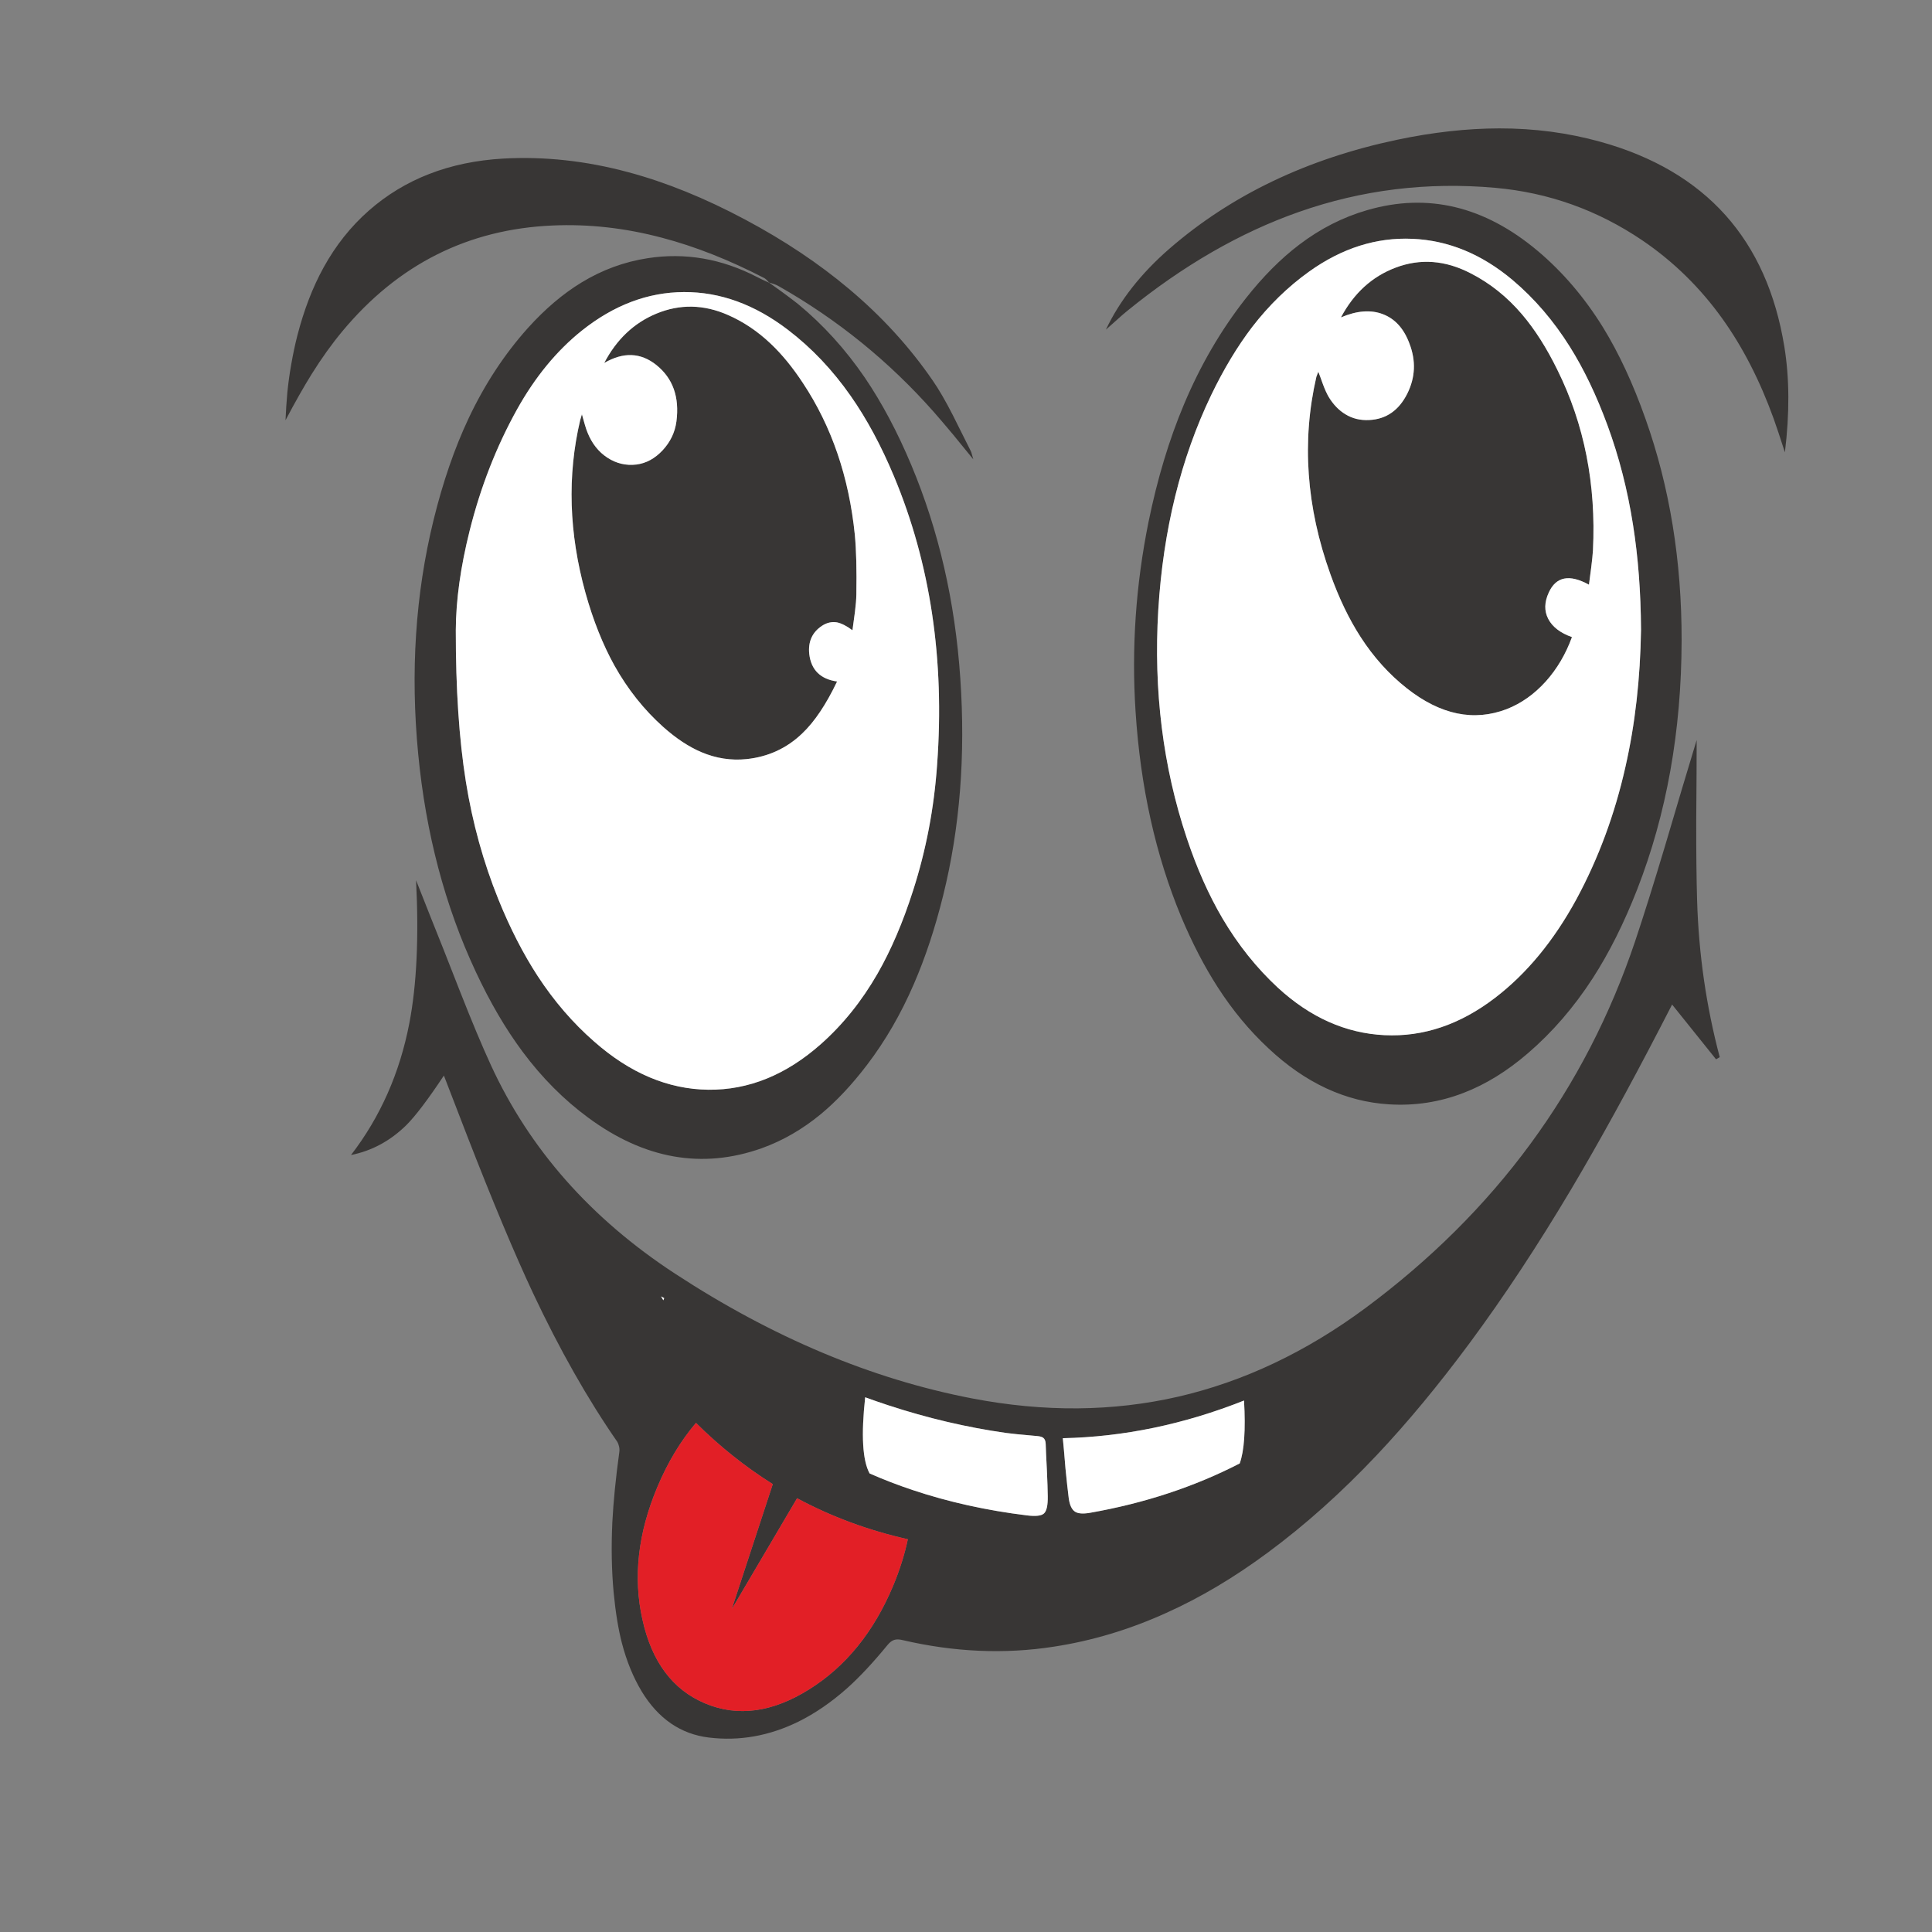 <?xml version="1.0" encoding="utf-8"?>
<!-- Generator: Adobe Illustrator 16.0.0, SVG Export Plug-In . SVG Version: 6.00 Build 0)  -->
<!DOCTYPE svg PUBLIC "-//W3C//DTD SVG 1.1//EN" "http://www.w3.org/Graphics/SVG/1.1/DTD/svg11.dtd">
<svg version="1.1" id="Layer_1" xmlns="http://www.w3.org/2000/svg" xmlns:xlink="http://www.w3.org/1999/xlink" x="0px" y="0px"
	 width="470px" height="470px" viewBox="0 0 470 470" enable-background="new 0 0 470 470" xml:space="preserve">
<rect x="0" y="0" width="470" height="470" fill="#808080" stroke="none"/>
<g>
	<path fill="#383635" d="M400.293,101.867c5.899,16.592,8.831,34.589,8.796,53.99c-0.053,22.018-3.66,42.2-10.823,60.548
		c-3.195,8.182-6.796,15.372-10.798,21.569c-4.582,7.075-9.85,13.168-15.802,18.277c-5.057,4.354-10.263,7.559-15.618,9.613
		c-5.794,2.247-11.833,3.178-18.119,2.791c-10.604-0.649-20.401-5.205-29.392-13.668c-4.583-4.266-8.684-9.209-12.299-14.827
		c-3.248-5.04-6.215-10.763-8.902-17.171c-6.215-14.959-9.911-31.604-11.087-49.934c-1-15.38,0.053-30.751,3.161-46.115
		c2.142-10.482,5.012-19.998,8.611-28.548c3.986-9.499,8.98-18.076,14.985-25.73c4.197-5.337,8.551-9.719,13.063-13.142
		c5.127-3.897,10.64-6.698,16.538-8.401c14.696-4.267,28.515-0.966,41.454,9.902c6.093,5.128,11.396,11.334,15.907,18.62
		C393.85,85.959,397.291,93.369,400.293,101.867z M381.884,84.327c-3.968-6.321-8.604-11.72-13.905-16.197
		c-7.516-6.321-15.645-9.665-24.387-10.034c-8.778-0.387-17.154,2.273-25.126,7.98c-5.127,3.669-9.745,8.164-13.853,13.483
		c-3.6,4.724-6.918,10.236-9.956,16.54c-7.392,15.397-11.685,32.824-12.878,52.278c-1.176,19.647,1.133,38.143,6.927,55.49
		c2.44,7.339,5.347,13.871,8.717,19.595c3.775,6.39,8.244,11.982,13.406,16.774c7.883,7.27,16.547,11.133,25.994,11.589
		c9.428,0.457,18.391-2.572,26.89-9.086c7.69-5.882,14.292-13.889,19.805-24.019c5.338-9.885,9.307-20.604,11.904-32.156
		c2.354-10.359,3.617-21.491,3.793-33.395c-0.053-9.166-0.702-17.671-1.949-25.52c-1.334-8.48-3.396-16.522-6.188-24.125
		C388.389,96.205,385.326,89.805,381.884,84.327z M431.477,101.84c-3.337-9.235-7.479-17.32-12.432-24.255
		C413.619,70,407.123,63.636,399.556,58.49c-10.886-7.374-22.814-11.641-35.791-12.799c-16.54-1.475-32.473,0.483-47.801,5.874
		c-14.257,5.004-28.171,13.028-41.743,24.071c-0.703,0.563-1.57,1.316-2.606,2.265c-1.439,1.264-2.3,2.028-2.581,2.292
		c3.372-7.094,8.516-13.652,15.434-19.673c15.047-13.063,33.518-21.903,55.411-26.521c8.691-1.826,16.952-2.748,24.783-2.766
		c8.586-0.018,16.819,1.071,24.703,3.266c25.563,7.111,40.471,23.729,44.72,49.855c1.246,7.655,1.29,16.214,0.132,25.678
		C433.038,106.379,432.125,103.649,431.477,101.84z M387.099,138.027c-0.368,2.791-0.553,4.197-0.553,4.213
		c-4.74-2.616-7.999-1.983-9.771,1.896c-1.091,2.354-1.134,4.495-0.133,6.426c1.019,1.949,2.94,3.423,5.769,4.425
		c-1.511,4.143-3.636,7.743-6.374,10.798c-2.791,3.09-5.951,5.328-9.48,6.716c-8.023,3.072-16.118,1.395-24.282-5.03
		c-4.354-3.424-8.119-7.603-11.299-12.537c-2.81-4.354-5.249-9.429-7.32-15.222c-5.882-16.382-7.023-32.395-3.424-48.038
		c0.034-0.123,0.192-0.535,0.474-1.238c0.281,0.703,0.667,1.747,1.159,3.134c0.457,1.211,0.903,2.194,1.344,2.95
		c1.123,1.878,2.492,3.301,4.107,4.266c1.686,1.036,3.6,1.501,5.741,1.396c4.16-0.193,7.27-2.353,9.322-6.479
		c1.932-3.915,2.099-7.954,0.501-12.115c-1.353-3.652-3.511-6.04-6.479-7.163c-2.933-1.124-6.328-0.861-10.191,0.79
		c3.143-5.899,7.559-9.928,13.248-12.088c6.039-2.3,12.147-1.844,18.33,1.37c4.705,2.404,8.865,5.732,12.481,9.981
		c3.107,3.652,5.972,8.147,8.586,13.483c6.566,13.239,9.454,27.873,8.665,43.903C387.45,134.972,387.31,136.359,387.099,138.027z
		 M412.75,180.034c0,4.354-0.034,10.86-0.105,19.515c-0.017,7.708,0.054,14.213,0.212,19.516c0.387,13.027,2.222,25.73,5.504,38.109
		l-0.896,0.526l-10.692-13.325l-2.896,5.609c-7.726,14.906-14.933,27.996-21.622,39.267c-8.165,13.729-16.39,26.196-24.677,37.397
		c-7.673,10.359-15.232,19.48-22.676,27.363c-8.552,9.062-17.374,16.952-26.469,23.678c-8.2,6.074-16.425,10.965-24.678,14.668
		c-8.972,4.073-18.128,6.821-27.468,8.243c-11.939,1.846-24.168,1.31-36.688-1.605c-0.825-0.211-1.509-0.229-2.054-0.053
		c-0.562,0.176-1.106,0.589-1.633,1.237c-3.494,4.268-6.769,7.771-9.824,10.51c-3.828,3.404-7.778,6.117-11.852,8.138
		c-7.093,3.477-14.344,4.767-21.754,3.871c-6.882-0.825-12.352-4.582-16.408-11.271c-2.037-3.406-3.625-7.286-4.767-11.641
		c-0.896-3.459-1.571-7.595-2.028-12.405c-0.492-5.338-0.597-11.025-0.316-17.064c0.264-5.092,0.826-10.756,1.686-16.987
		c0.07-0.421,0.062-0.869-0.027-1.345c-0.105-0.489-0.263-0.911-0.474-1.264c-7.198-10.377-14.028-22.43-20.489-36.158
		c-4.513-9.621-9.867-22.414-16.065-38.373l-5.609-14.538c-3.846,5.795-6.892,9.814-9.139,12.063
		c-3.898,3.828-8.384,6.251-13.458,7.271c7.128-9.254,11.86-19.945,14.195-32.078c1.791-9.323,2.335-20.911,1.633-34.764
		l3.634,9.191c1.615,3.985,3.986,9.981,7.111,17.987c2.792,7.109,5.276,13.037,7.453,17.777
		c9.394,20.438,24.317,37.344,44.772,50.724c23.738,15.538,47.827,25.659,72.268,30.366c17.54,3.371,34.272,3.229,50.196-0.422
		c15.891-3.67,31.061-10.852,45.51-21.543c31.64-23.476,53.516-53.234,65.631-89.282c2.071-6.18,4.504-13.932,7.296-23.255
		c3.072-10.412,5.398-18.207,6.979-23.387L412.75,180.034z M227.158,100.208c-10.851-12.273-23.387-22.447-37.609-30.524
		c-0.298-0.193-0.702-0.378-1.211-0.554c-0.544-0.175-0.965-0.315-1.264-0.421c-0.456-0.527-0.834-0.878-1.132-1.054
		c-8.585-4.442-16.891-7.717-24.914-9.823c-8.937-2.37-17.795-3.362-26.573-2.976c-20.56,0.878-37.609,9.446-51.146,25.705
		c-2.546,3.055-5.04,6.531-7.479,10.429c-1.914,3.072-4.039,6.82-6.374,11.246c0.07-1.528,0.132-2.66,0.184-3.397
		c0.088-1.369,0.176-2.502,0.264-3.398c0.246-2.388,0.562-4.661,0.948-6.82c0.438-2.511,0.93-4.829,1.475-6.953
		c1.615-6.268,3.74-11.79,6.374-16.566c2.95-5.372,6.628-9.999,11.035-13.879c8.743-7.673,19.621-11.887,32.63-12.642
		c10.061-0.562,20.227,0.544,30.498,3.318c9.13,2.44,18.611,6.285,28.443,11.535c9.481,5.056,17.883,10.667,25.204,16.83
		c7.971,6.688,14.775,14.134,20.411,22.333c1.493,2.16,3.117,4.96,4.873,8.402c0.983,1.948,2.44,4.863,4.372,8.743
		c0.088,0.176,0.176,0.439,0.265,0.791c0.174,0.632,0.289,1.036,0.342,1.211c-2.23-2.721-3.863-4.723-4.899-6.004
		C230.01,103.508,228.439,101.666,227.158,100.208z M227.974,185.985c1.861-25.511-1.632-48.872-10.481-70.081
		c-3.125-7.48-6.637-14.003-10.535-19.568c-4.425-6.338-9.525-11.71-15.302-16.118c-8.076-6.162-16.504-9.218-25.283-9.165
		c-8.761,0.035-17.048,3.169-24.861,9.402c-6.11,4.898-11.36,11.29-15.75,19.173c-5.021,9.042-8.858,18.866-11.509,29.47
		c-2.212,8.833-3.336,16.892-3.371,24.177c-0.018,14.274,0.799,26.564,2.449,36.872c1.615,10.042,4.257,19.602,7.927,28.68
		c2.827,6.988,6.014,13.203,9.561,18.646c3.986,6.092,8.551,11.387,13.695,15.881c8.727,7.707,17.988,11.623,27.785,11.746
		c9.815,0.105,18.962-3.607,27.442-11.141c5.337-4.741,9.92-10.447,13.748-17.119c3.3-5.758,6.18-12.493,8.638-20.199
		C225.288,206.826,227.237,196.608,227.974,185.985z M229.449,217.827c-1.967,7.953-4.346,15.143-7.138,21.569
		c-3.143,7.27-6.935,13.817-11.377,19.646c-3.687,4.846-7.453,8.857-11.298,12.035c-4.46,3.67-9.227,6.418-14.301,8.244
		c-14.485,5.145-28.566,2.669-42.244-7.428c-5.934-4.371-11.254-9.719-15.959-16.039c-4.144-5.565-7.954-12.08-11.43-19.541
		c-7.444-15.924-12.097-33.526-13.958-52.805c-1.931-19.945-0.693-38.925,3.713-56.939c2.283-9.306,5.136-17.584,8.56-24.835
		c3.916-8.288,8.726-15.609,14.433-21.965c4.161-4.617,8.507-8.304,13.037-11.061c5.021-3.055,10.385-5.021,16.091-5.899
		c9.112-1.405,17.979,0.123,26.6,4.583c0.65,0.352,1.633,0.816,2.95,1.396l-0.079-0.079c0.808,0.597,2.011,1.465,3.608,2.607
		c1.405,1.036,2.572,1.922,3.503,2.66c6.093,5.021,11.5,10.982,16.223,17.882c4.179,6.163,7.954,13.265,11.325,21.307
		c6.672,15.924,10.64,33.192,11.904,51.803C234.909,183.79,233.522,201.411,229.449,217.827z M146.989,88.304
		c3.002-5.741,7.234-9.745,12.694-12.009c5.724-2.37,11.535-2.256,17.435,0.342c3.758,1.65,7.208,3.968,10.35,6.953
		c2.739,2.581,5.364,5.786,7.875,9.613c6.988,10.552,11.193,22.86,12.615,36.924c0.352,3.669,0.474,8.507,0.369,14.512
		c-0.018,1.141-0.132,2.545-0.343,4.213c-0.123,0.948-0.324,2.441-0.605,4.478c-1.405-1.053-2.66-1.693-3.766-1.922
		c-1.264-0.211-2.485,0.069-3.661,0.842c-2.371,1.581-3.397,3.863-3.082,6.848c0.457,3.88,2.713,6.11,6.769,6.689
		c-2.651,5.565-5.469,9.771-8.454,12.615c-3.757,3.617-8.278,5.707-13.563,6.268c-3.757,0.387-7.417-0.175-10.982-1.686
		c-3.073-1.299-6.18-3.353-9.323-6.163c-4.653-4.161-8.595-9.12-11.826-14.879c-2.844-5.128-5.197-11.027-7.058-17.699
		c-4.038-14.538-4.468-28.548-1.291-42.033l0.422-1.422c0.105,0.316,0.333,1.124,0.684,2.423c0.246,0.861,0.475,1.536,0.685,2.028
		c1.071,2.668,2.686,4.705,4.846,6.11c2.16,1.404,4.504,1.958,7.032,1.659c2.371-0.299,4.495-1.449,6.374-3.45
		c1.896-2.037,3.02-4.381,3.371-7.032c0.772-5.917-0.851-10.491-4.872-13.722C155.874,85.75,151.642,85.583,146.989,88.304z
		 M160.816,315.376l0.554,0.949l0.21-0.527C161.316,315.65,161.062,315.511,160.816,315.376z M187.996,361.044
		c-6.65-4.167-12.878-9.131-18.686-14.894c-3.753,4.406-6.891,9.625-9.416,15.656c-4.705,11.201-5.908,21.93-3.608,32.184
		c2.265,10.289,7.357,17.093,15.275,20.411c7.919,3.317,16.347,2.177,25.283-3.425c8.902-5.564,15.705-13.948,20.411-25.149
		c1.61-3.847,2.808-7.64,3.595-11.378c-9.599-2.15-18.58-5.475-26.942-9.969l-15.894,26.98L187.996,361.044z M253.784,349.771
		c-0.317-0.229-0.808-0.369-1.476-0.422c-4.021-0.352-6.559-0.604-7.611-0.764c-9.53-1.354-19.073-3.596-28.628-6.729
		c-1.863-0.612-3.729-1.258-5.597-1.937c-1.004,9.195-0.645,15.371,1.08,18.528c3.373,1.482,6.845,2.82,10.416,4.016
		c8.706,2.919,17.994,4.98,27.864,6.188c2.143,0.265,3.52,0.105,4.135-0.474c0.649-0.579,0.957-1.975,0.922-4.188
		c-0.018-1.509-0.089-3.625-0.212-6.347c-0.157-3.004-0.255-5.127-0.29-6.373C254.372,350.57,254.17,350.07,253.784,349.771z
		 M261.5,367.732c0.738,0.492,1.958,0.588,3.661,0.289c13.258-2.328,25.399-6.33,36.423-12.008
		c1.102-3.043,1.454-8.144,1.053-15.303c-14.592,5.791-29.287,8.846-44.087,9.165c0.175,1.703,0.396,4.188,0.658,7.453
		c0.281,2.845,0.544,5.241,0.79,7.19C260.229,366.152,260.729,367.225,261.5,367.732z"/>
	<path fill="#FFFFFF" d="M160.816,315.376c0.246,0.136,0.5,0.274,0.764,0.422l-0.21,0.527L160.816,315.376z"/>
	<path fill="#E21F26" d="M187.996,361.044l-9.982,30.418l15.894-26.981c8.362,4.496,17.343,7.818,26.942,9.97
		c-0.787,3.739-1.985,7.53-3.595,11.378c-4.706,11.201-11.509,19.585-20.411,25.149c-8.937,5.602-17.364,6.742-25.283,3.425
		c-7.918-3.318-13.01-10.122-15.275-20.411c-2.3-10.253-1.097-20.981,3.608-32.183c2.524-6.031,5.663-11.25,9.416-15.658
		C175.117,351.913,181.345,356.877,187.996,361.044z"/>
	<path fill="#FFFFFF" d="M381.884,84.327c3.442,5.478,6.505,11.878,9.191,19.199c2.792,7.603,4.854,15.644,6.188,24.125
		c1.247,7.849,1.896,16.354,1.949,25.52c-0.176,11.904-1.439,23.036-3.793,33.395c-2.599,11.553-6.566,22.271-11.904,32.156
		c-5.513,10.13-12.113,18.137-19.805,24.019c-8.499,6.514-17.462,9.543-26.89,9.086c-9.446-0.457-18.11-4.319-25.994-11.588
		c-5.162-4.793-9.63-10.386-13.406-16.775c-3.371-5.724-6.276-12.256-8.717-19.595c-5.794-17.347-8.103-35.843-6.927-55.49
		c1.193-19.454,5.486-36.88,12.878-52.278c3.038-6.304,6.356-11.816,9.956-16.54c4.107-5.32,8.726-9.814,13.853-13.483
		c7.971-5.707,16.347-8.367,25.126-7.98c8.742,0.369,16.871,3.713,24.387,10.034C373.28,72.607,377.916,78.006,381.884,84.327z
		 M387.099,138.027c0.211-1.668,0.353-3.055,0.423-4.161c0.788-16.03-2.1-30.665-8.665-43.903
		c-2.615-5.336-5.479-9.832-8.587-13.483c-3.616-4.25-7.776-7.577-12.481-9.981c-6.182-3.213-12.291-3.67-18.33-1.37
		c-5.689,2.16-10.105,6.189-13.248,12.088c3.863-1.65,7.26-1.913,10.191-0.79c2.969,1.124,5.127,3.511,6.479,7.163
		c1.599,4.161,1.431,8.2-0.501,12.115c-2.054,4.126-5.162,6.286-9.322,6.479c-2.143,0.105-4.057-0.36-5.741-1.396
		c-1.615-0.965-2.984-2.388-4.107-4.266c-0.438-0.755-0.887-1.738-1.344-2.95c-0.492-1.387-0.878-2.432-1.159-3.134
		c-0.281,0.703-0.439,1.115-0.474,1.238c-3.6,15.644-2.458,31.656,3.424,48.038c2.071,5.793,4.512,10.868,7.321,15.222
		c3.179,4.934,6.943,9.112,11.298,12.537c8.164,6.425,16.259,8.102,24.282,5.03c3.529-1.388,6.689-3.626,9.48-6.716
		c2.738-3.055,4.863-6.655,6.374-10.798c-2.827-1.001-4.75-2.476-5.769-4.425c-1.001-1.932-0.957-4.074,0.133-6.426
		c1.771-3.88,5.029-4.513,9.771-1.896C386.546,142.224,386.729,140.818,387.099,138.027z M227.974,185.985
		c-0.737,10.623-2.686,20.841-5.847,30.656c-2.458,7.707-5.337,14.441-8.638,20.199c-3.828,6.672-8.411,12.378-13.748,17.119
		c-8.48,7.533-17.627,11.247-27.442,11.141c-9.797-0.123-19.059-4.039-27.785-11.746c-5.144-4.494-9.709-9.789-13.695-15.881
		c-3.546-5.442-6.733-11.658-9.561-18.646c-3.669-9.078-6.312-18.638-7.927-28.68c-1.65-10.307-2.467-22.597-2.449-36.872
		c0.035-7.286,1.158-15.345,3.371-24.177c2.651-10.604,6.488-20.428,11.509-29.47c4.39-7.883,9.639-14.274,15.75-19.173
		c7.813-6.233,16.1-9.367,24.861-9.402c8.779-0.053,17.207,3.003,25.283,9.165c5.777,4.408,10.877,9.78,15.302,16.118
		c3.898,5.565,7.41,12.088,10.535,19.568C226.341,137.114,229.835,160.475,227.974,185.985z M146.989,88.304
		c4.653-2.721,8.884-2.554,12.694,0.5c4.021,3.231,5.645,7.804,4.872,13.722c-0.351,2.651-1.475,4.995-3.371,7.032
		c-1.879,2.001-4.003,3.151-6.374,3.45c-2.528,0.299-4.872-0.255-7.032-1.659c-2.16-1.405-3.774-3.441-4.846-6.11
		c-0.21-0.492-0.439-1.167-0.685-2.028c-0.351-1.299-0.579-2.107-0.684-2.423l-0.422,1.422c-3.178,13.484-2.748,27.495,1.291,42.033
		c1.861,6.672,4.214,12.571,7.058,17.699c3.23,5.759,7.172,10.718,11.826,14.879c3.143,2.81,6.25,4.863,9.323,6.163
		c3.564,1.51,7.225,2.072,10.982,1.686c5.285-0.561,9.806-2.651,13.563-6.268c2.985-2.845,5.803-7.05,8.454-12.615
		c-4.056-0.58-6.312-2.809-6.769-6.689c-0.316-2.985,0.711-5.267,3.082-6.848c1.176-0.773,2.396-1.053,3.661-0.842
		c1.106,0.229,2.361,0.869,3.766,1.922c0.281-2.036,0.483-3.529,0.605-4.478c0.211-1.668,0.325-3.072,0.343-4.213
		c0.105-6.004-0.018-10.842-0.369-14.512c-1.422-14.064-5.627-26.372-12.615-36.924c-2.511-3.827-5.136-7.032-7.875-9.613
		c-3.143-2.984-6.592-5.303-10.35-6.953c-5.899-2.598-11.711-2.712-17.435-0.342C154.223,78.559,149.992,82.563,146.989,88.304z
		 M261.5,367.732c-0.771-0.508-1.271-1.58-1.501-3.213c-0.246-1.949-0.509-4.346-0.79-7.189c-0.264-3.266-0.482-5.75-0.658-7.453
		c14.799-0.32,29.495-3.374,44.088-9.165c0.399,7.159,0.049,12.261-1.054,15.302c-11.024,5.678-23.165,9.682-36.423,12.01
		C263.458,368.32,262.238,368.225,261.5,367.732z M253.784,349.771c0.386,0.299,0.587,0.799,0.604,1.502
		c0.035,1.246,0.133,3.369,0.291,6.373c0.122,2.722,0.193,4.838,0.211,6.347c0.034,2.213-0.272,3.608-0.922,4.188
		c-0.615,0.578-1.992,0.736-4.135,0.473c-9.87-1.207-19.158-3.27-27.864-6.188c-3.571-1.193-7.043-2.533-10.416-4.016
		c-1.725-3.157-2.084-9.333-1.08-18.528c1.868,0.679,3.733,1.323,5.597,1.937c9.555,3.134,19.098,5.377,28.628,6.729
		c1.053,0.158,3.59,0.412,7.611,0.764C252.977,349.402,253.467,349.543,253.784,349.771z"/>
</g>
</svg>
